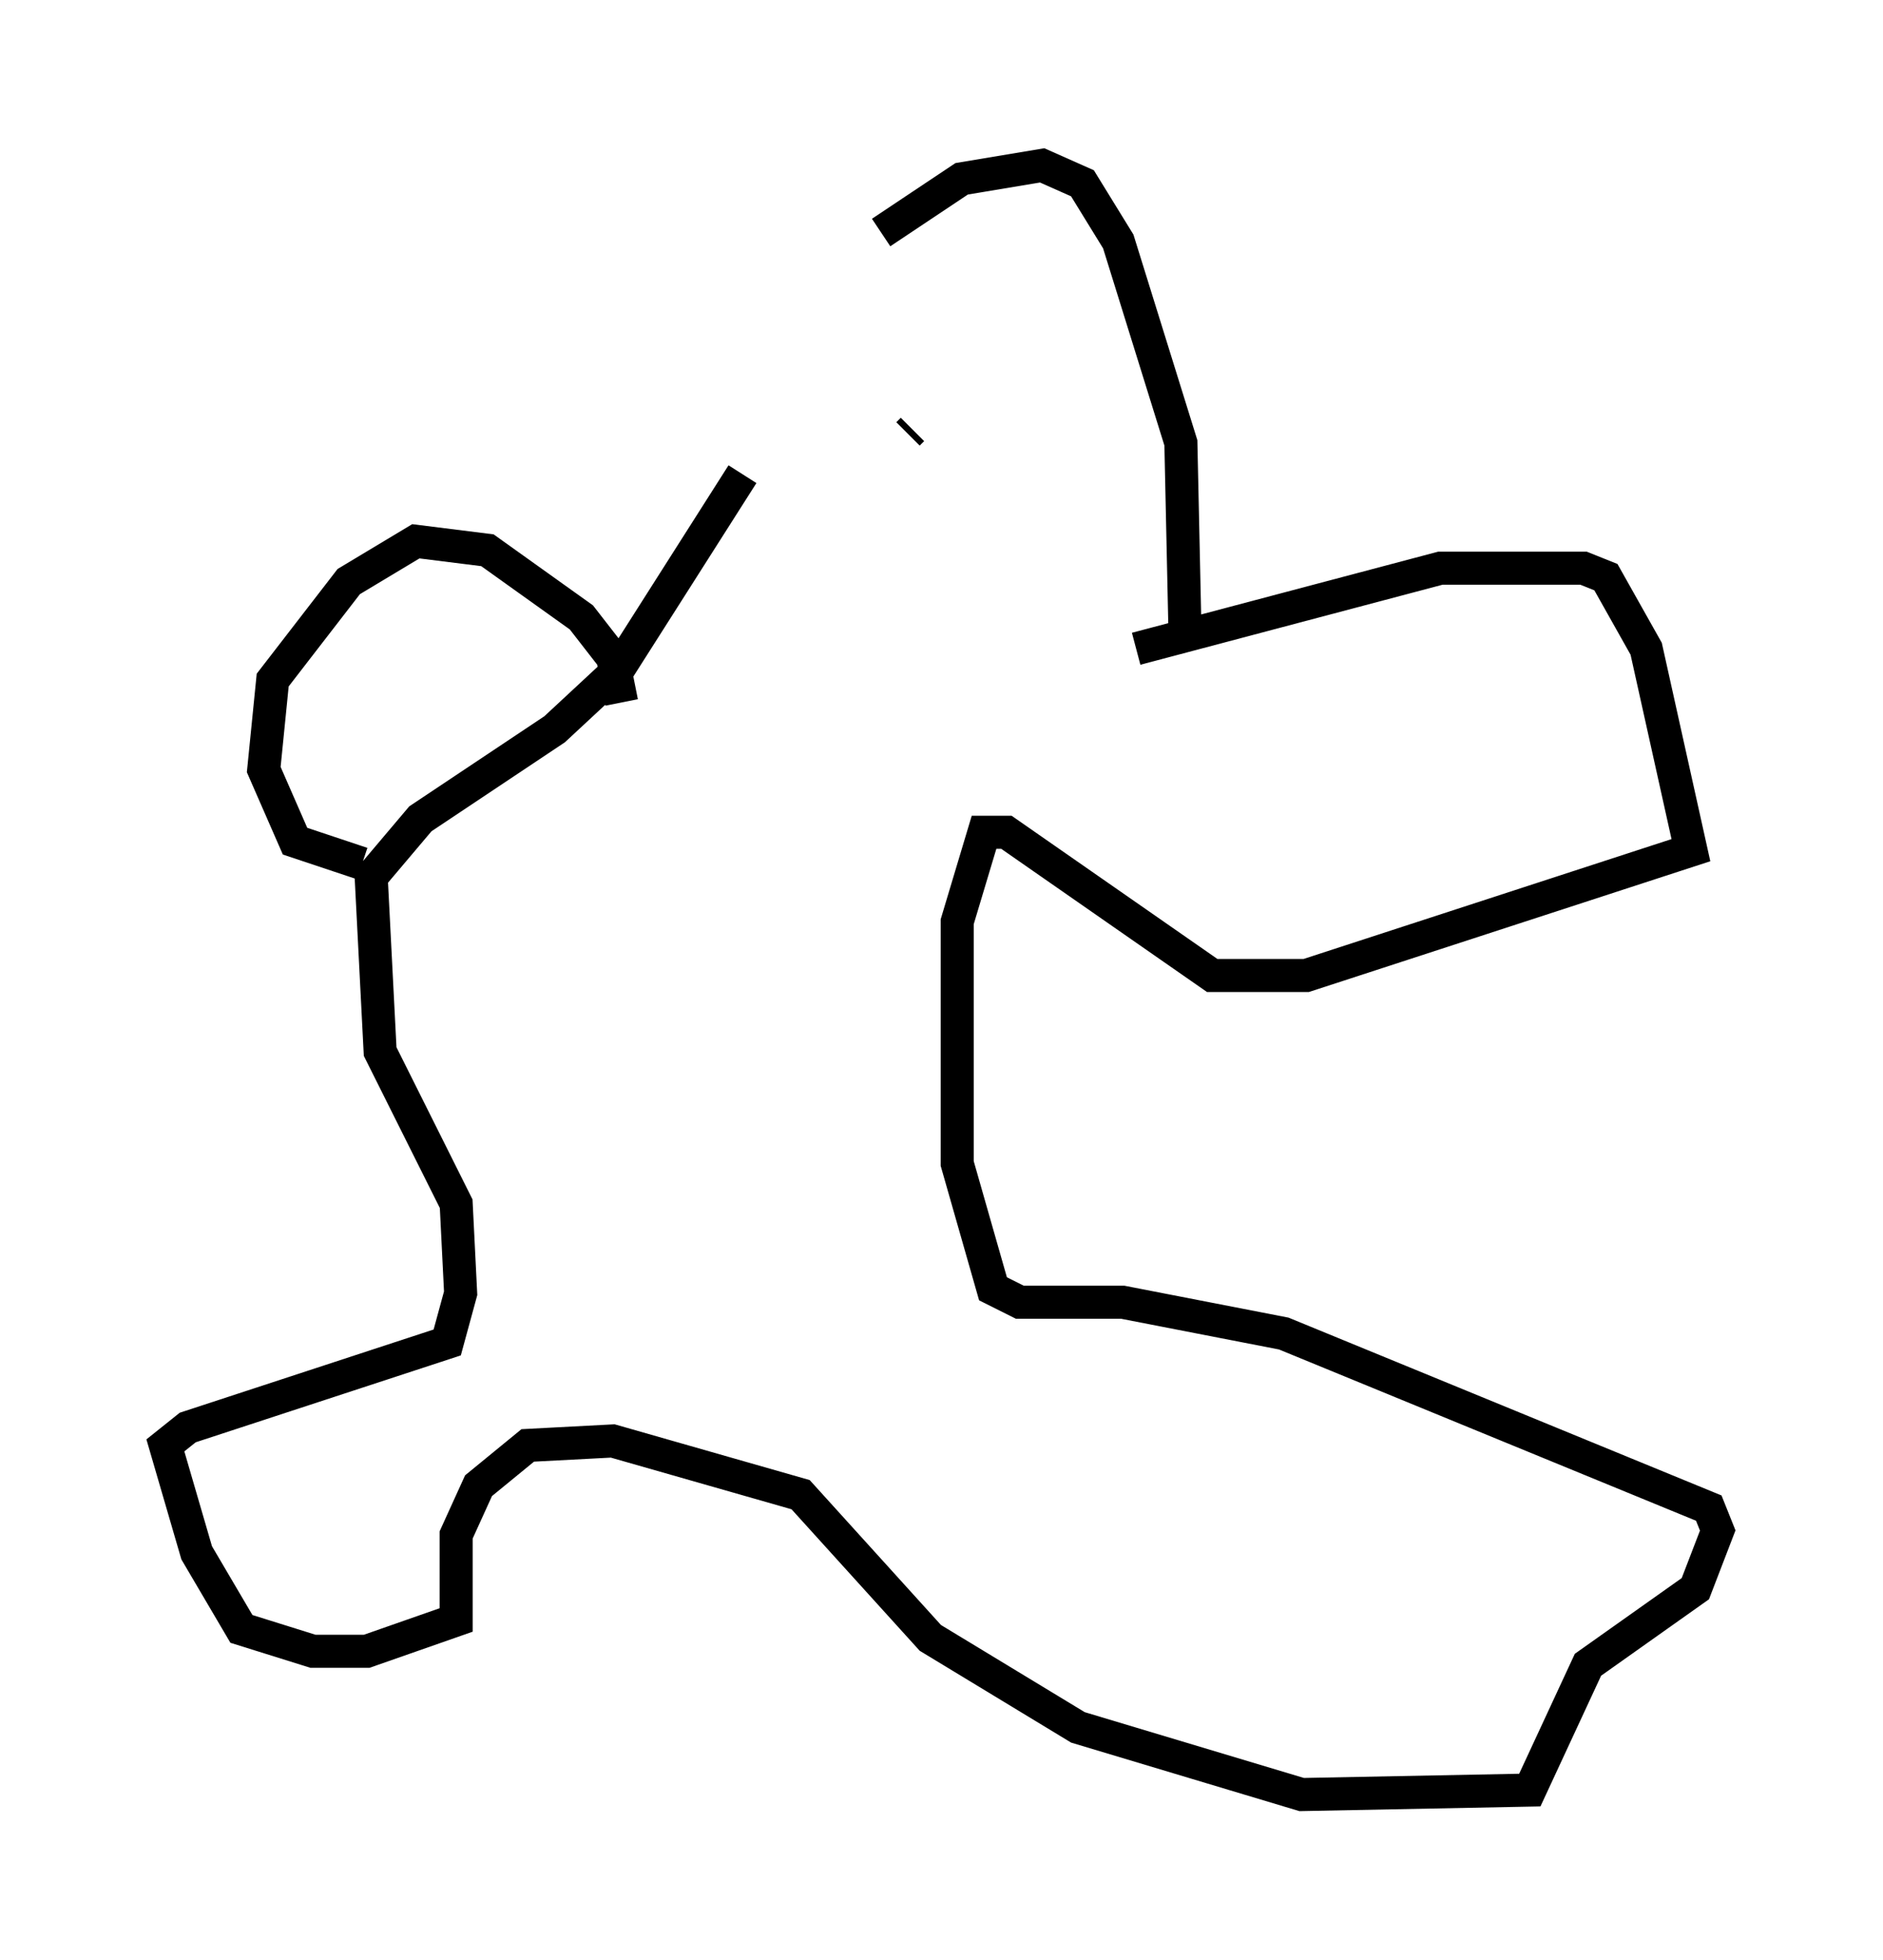 <?xml version="1.0" encoding="utf-8" ?>
<svg baseProfile="full" height="59.255" version="1.1" width="56.955" xmlns="http://www.w3.org/2000/svg" xmlns:ev="http://www.w3.org/2001/xml-events" xmlns:xlink="http://www.w3.org/1999/xlink"><defs /><rect fill="white" height="59.255" width="56.955" x="0" y="0" /><path d="M21.103, 14.878 m5.548, -7.848 l2.436, -1.624 2.436, -0.406 l1.218, 0.541 1.083, 1.759 l1.894, 6.089 0.135, 6.225 m-1.488, 0.0 l9.202, -2.436 4.33, 0.0 l0.677, 0.271 1.218, 2.165 l1.353, 6.089 -11.637, 3.789 l-2.842, 0.0 -6.225, -4.33 l-0.677, 0.0 -0.812, 2.706 l0.0, 7.307 1.083, 3.789 l0.812, 0.406 3.112, 0.0 l4.871, 0.947 12.855, 5.277 l0.271, 0.677 -0.677, 1.759 l-3.248, 2.3 -1.759, 3.789 l-6.901, 0.135 -6.766, -2.03 l-4.465, -2.706 -3.924, -4.33 l-5.683, -1.624 -2.571, 0.135 l-1.488, 1.218 -0.677, 1.488 l0.0, 2.571 -2.706, 0.947 l-1.624, 0.0 -2.165, -0.677 l-1.353, -2.3 -0.947, -3.248 l0.677, -0.541 7.848, -2.571 l0.406, -1.488 -0.135, -2.706 l-2.3, -4.601 -0.271, -5.277 l1.488, -1.759 4.059, -2.706 l1.894, -1.759 3.789, -5.954 m5.007, -1.218 l0.135, -0.135 m-8.796, 8.254 l-0.271, -1.353 -0.947, -1.218 l-2.842, -2.03 -2.165, -0.271 l-2.03, 1.218 -2.3, 2.977 l-0.271, 2.706 0.947, 2.165 l2.03, 0.677 m20.433, -13.532 l0.0, 0.0 " fill="none" stroke="black" stroke-width="1" /></svg>